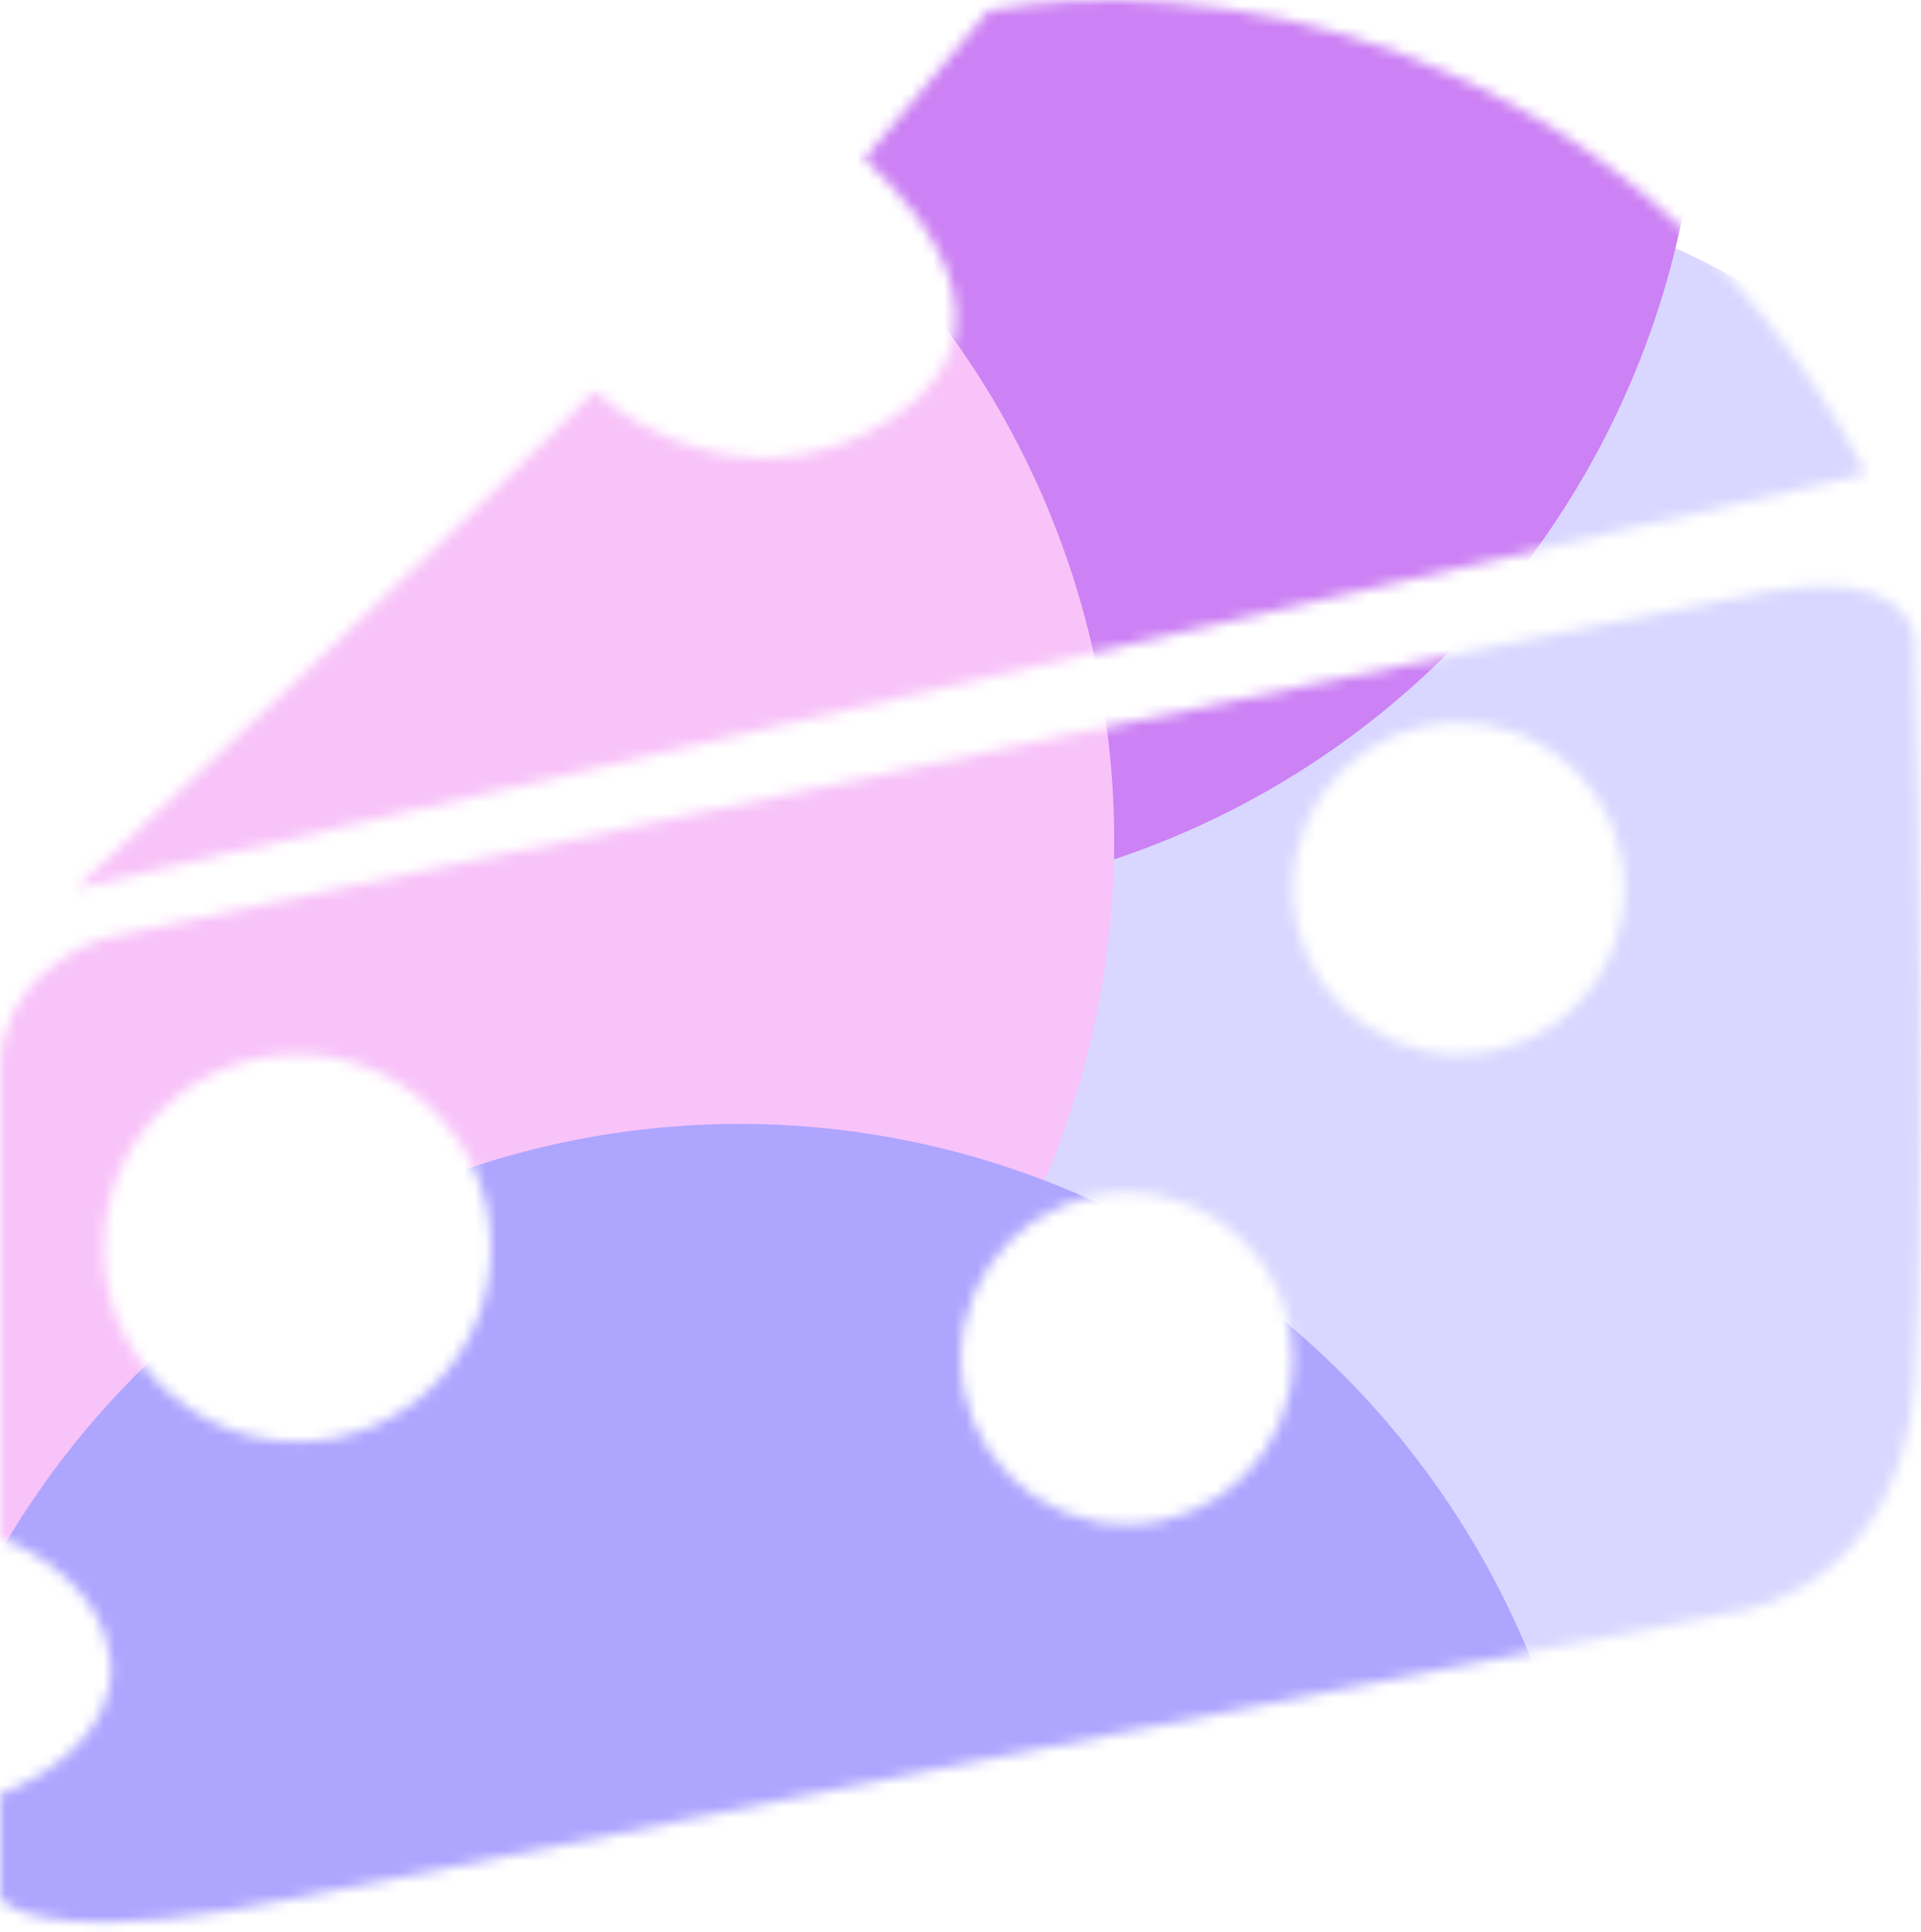 <svg width="176" height="177" viewBox="0 0 176 177" fill="none" xmlns="http://www.w3.org/2000/svg">
<mask id="mask0_295_35501" style="mask-type:alpha" maskUnits="userSpaceOnUse" x="0" y="0" width="176" height="177">
<path fill-rule="evenodd" clip-rule="evenodd" d="M6.963 81.388C38.885 51.493 51.932 38.53 54.465 35.786C58.688 39.797 70.046 45.92 81.7 38.319C96.267 28.819 79.166 14.568 79.166 14.568C79.166 14.568 85.5 7.074 90.567 0.951C108.09 -2.427 148.709 1.331 171.003 43.386C153.269 47.44 54.254 70.409 6.963 81.388ZM10.134 152.324C9.627 145.737 3.167 141.979 0 140.923V97.855C0 90.255 6.756 86.666 10.134 85.821C55.947 76.11 150.486 56.18 162.14 54.153C173.794 52.127 175.863 57.109 175.44 59.853C175.863 75.265 176.454 110.142 175.44 126.356C174.427 142.57 163.196 147.468 157.706 147.89C122.238 154.857 46.489 169.805 27.234 173.858C7.98 177.912 1.056 175.547 0 173.858V164.358C3.589 163.091 10.64 158.911 10.134 152.324ZM44.968 114.322C44.968 124.117 37.029 132.057 27.234 132.057C17.44 132.057 9.5 124.117 9.5 114.322C9.5 104.528 17.44 96.588 27.234 96.588C37.029 96.588 44.968 104.528 44.968 114.322ZM103.238 139.657C111.633 139.657 118.438 132.851 118.438 124.456C118.438 116.061 111.633 109.256 103.238 109.256C94.843 109.256 88.037 116.061 88.037 124.456C88.037 132.851 94.843 139.657 103.238 139.657ZM148.839 81.388C148.839 89.783 142.034 96.588 133.639 96.588C125.244 96.588 118.438 89.783 118.438 81.388C118.438 72.993 125.244 66.187 133.639 66.187C142.034 66.187 148.839 72.993 148.839 81.388Z" fill="white"/>
</mask>
<g mask="url(#mask0_295_35501)">
<g filter="url(#filter0_f_295_35501)">
<ellipse cx="121.44" cy="94.6" rx="78.32" ry="78.76" fill="#D9D7FF"/>
</g>
<g filter="url(#filter1_f_295_35501)">
<ellipse cx="77.44" cy="3.96" rx="78.32" ry="78.76" fill="#CC81F4"/>
</g>
<g filter="url(#filter2_f_295_35501)">
<ellipse cx="23.76" cy="77" rx="78.32" ry="78.76" fill="#F8C3F9"/>
</g>
<g filter="url(#filter3_f_295_35501)">
<ellipse cx="67.76" cy="181.72" rx="78.32" ry="78.76" fill="#AEA5FF"/>
</g>
</g>
<defs>
<filter id="filter0_f_295_35501" x="-12.88" y="-40.16" width="268.64" height="269.52" filterUnits="userSpaceOnUse" color-interpolation-filters="sRGB">
<feFlood flood-opacity="0" result="BackgroundImageFix"/>
<feBlend mode="normal" in="SourceGraphic" in2="BackgroundImageFix" result="shape"/>
<feGaussianBlur stdDeviation="28" result="effect1_foregroundBlur_295_35501"/>
</filter>
<filter id="filter1_f_295_35501" x="-56.88" y="-130.8" width="268.64" height="269.52" filterUnits="userSpaceOnUse" color-interpolation-filters="sRGB">
<feFlood flood-opacity="0" result="BackgroundImageFix"/>
<feBlend mode="normal" in="SourceGraphic" in2="BackgroundImageFix" result="shape"/>
<feGaussianBlur stdDeviation="28" result="effect1_foregroundBlur_295_35501"/>
</filter>
<filter id="filter2_f_295_35501" x="-110.56" y="-57.76" width="268.64" height="269.52" filterUnits="userSpaceOnUse" color-interpolation-filters="sRGB">
<feFlood flood-opacity="0" result="BackgroundImageFix"/>
<feBlend mode="normal" in="SourceGraphic" in2="BackgroundImageFix" result="shape"/>
<feGaussianBlur stdDeviation="28" result="effect1_foregroundBlur_295_35501"/>
</filter>
<filter id="filter3_f_295_35501" x="-66.56" y="46.96" width="268.64" height="269.52" filterUnits="userSpaceOnUse" color-interpolation-filters="sRGB">
<feFlood flood-opacity="0" result="BackgroundImageFix"/>
<feBlend mode="normal" in="SourceGraphic" in2="BackgroundImageFix" result="shape"/>
<feGaussianBlur stdDeviation="28" result="effect1_foregroundBlur_295_35501"/>
</filter>
</defs>
</svg>
